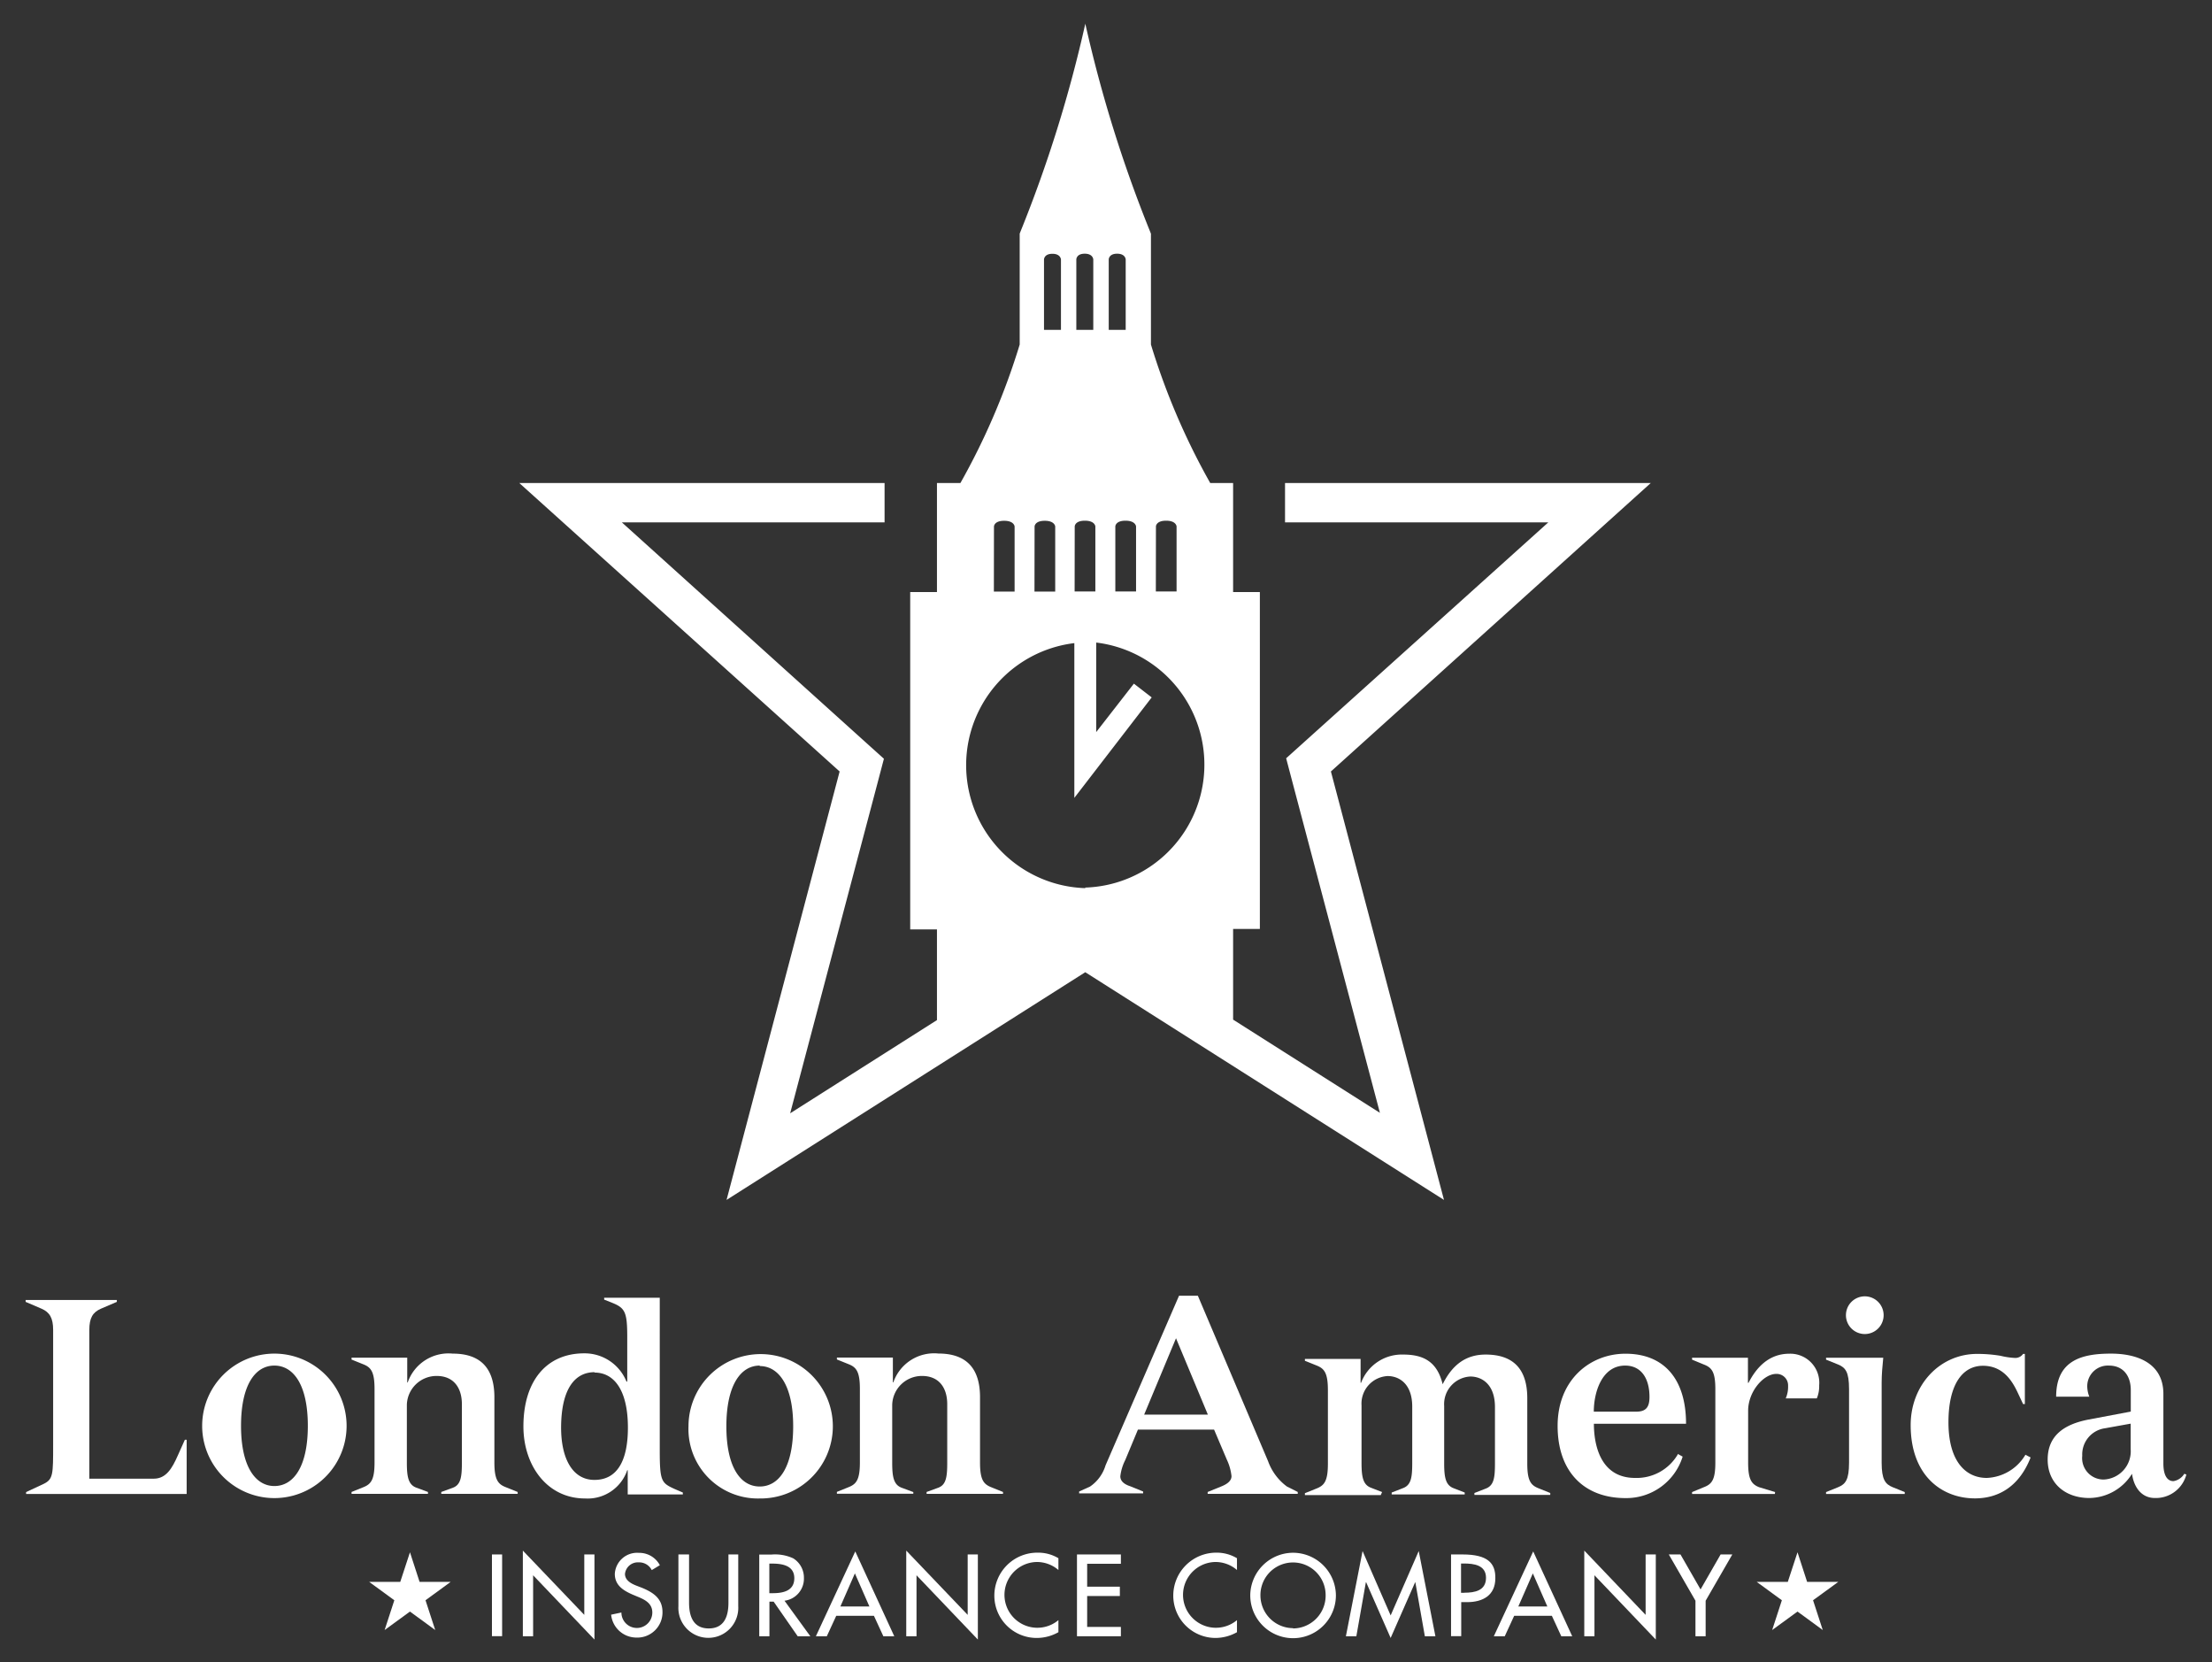 <svg id="london-america" xmlns="http://www.w3.org/2000/svg" viewBox="0 0 234.76 176.36"><rect x="0" y="0" width="234.76" height="176.36" fill="#333333" stroke="none"/><defs><style>.cls-1{fill:#fff;}</style></defs><title>london-america-white</title><g id="london-america-white"><g id="text"><polygon class="cls-1" points="44.53 167.85 43.51 164.71 42.48 167.85 39.18 167.85 41.85 169.8 40.82 172.96 43.51 171 46.19 172.96 45.16 169.8 47.83 167.85 44.53 167.85"/><rect class="cls-1" x="52.21" y="164.94" width="1.08" height="8.67"/><polygon class="cls-1" points="62.01 171.35 55.49 164.53 55.49 173.62 56.58 173.62 56.58 167.15 63.09 173.97 63.09 164.94 62.01 164.94 62.01 171.35"/><path class="cls-1" d="M68.16,168.49l-.62-.24c-.54-.21-1.21-.56-1.21-1.24a1.37,1.37,0,0,1,1.45-1.23,1.49,1.49,0,0,1,1.39.82l.86-.52a2.47,2.47,0,0,0-2.23-1.31A2.37,2.37,0,0,0,65.25,167c0,1.21.9,1.77,1.89,2.2l.6.25c.75.31,1.49.71,1.49,1.65a1.64,1.64,0,1,1-3.28,0l-1.09.23a2.7,2.7,0,0,0,2.68,2.43,2.67,2.67,0,0,0,2.77-2.7C70.31,169.65,69.39,169,68.16,168.49Z"/><path class="cls-1" d="M77.31,170.06c0,1.42-.43,2.73-2.09,2.73s-2.09-1.31-2.09-2.73v-5.12H72v5.49a3.18,3.18,0,1,0,6.35,0v-5.49H77.31Z"/><path class="cls-1" d="M85.32,167.42a2.4,2.4,0,0,0-1.14-2.07,4.58,4.58,0,0,0-2.29-.4H80.58v8.67h1.08v-3.67h.45l2.55,3.67H86l-2.74-3.77A2.36,2.36,0,0,0,85.32,167.42ZM82,169.05h-.35v-3.14h.29c1.07,0,2.36.2,2.36,1.55S83.11,169.05,82,169.05Z"/><path class="cls-1" d="M86.59,173.62h1.16l1-2.17h4l1,2.17h1.16l-4.14-9Zm2.6-3.16,1.54-3.51,1.54,3.51Z"/><polygon class="cls-1" points="102.7 171.35 96.18 164.53 96.18 173.62 97.27 173.62 97.27 167.15 103.78 173.97 103.78 164.94 102.7 164.94 102.7 171.35"/><path class="cls-1" d="M105.53,169.33a4.49,4.49,0,0,0,4.52,4.47,4.68,4.68,0,0,0,2.28-.61v-1.28a3.49,3.49,0,1,1-2.29-6.17,3.5,3.5,0,0,1,2.29.85v-1.25a4.17,4.17,0,0,0-2.19-.59A4.56,4.56,0,0,0,105.53,169.33Z"/><polygon class="cls-1" points="114.3 173.62 118.96 173.62 118.96 172.63 115.38 172.63 115.38 169.35 118.85 169.35 118.85 168.36 115.38 168.36 115.38 165.93 118.96 165.93 118.96 164.94 114.3 164.94 114.3 173.62"/><path class="cls-1" d="M124.52,169.33A4.49,4.49,0,0,0,129,173.8a4.68,4.68,0,0,0,2.28-.61v-1.28a3.49,3.49,0,1,1-2.29-6.17,3.5,3.5,0,0,1,2.29.85v-1.25a4.18,4.18,0,0,0-2.19-.59A4.56,4.56,0,0,0,124.52,169.33Z"/><path class="cls-1" d="M137.23,164.76a4.56,4.56,0,0,0-4.54,4.52,4.54,4.54,0,0,0,9.09,0A4.56,4.56,0,0,0,137.23,164.76Zm0,8a3.48,3.48,0,0,1-3.46-3.51,3.46,3.46,0,1,1,6.92,0A3.48,3.48,0,0,1,137.23,172.79Z"/><polygon class="cls-1" points="147.59 171.41 144.61 164.58 142.84 173.62 143.95 173.62 144.96 167.89 144.99 167.89 147.59 173.8 150.19 167.89 150.21 167.89 151.22 173.62 152.34 173.62 150.57 164.58 147.59 171.41"/><path class="cls-1" d="M155.23,164.94H154v8.67h1.08V170h.62c1.65,0,3-.7,3-2.53C158.73,165.87,157.9,164.94,155.23,164.94Zm.18,4.07h-.35v-3.11h.29c1.07,0,2.36.16,2.36,1.52S156.52,169,155.41,169Z"/><path class="cls-1" d="M158.54,173.62h1.16l1-2.17h4l1,2.17h1.16l-4.14-9Zm2.6-3.16,1.54-3.51,1.54,3.51Z"/><polygon class="cls-1" points="174.65 171.35 168.14 164.53 168.14 173.62 169.22 173.62 169.22 167.15 175.73 173.97 175.73 164.94 174.65 164.94 174.65 171.35"/><polygon class="cls-1" points="180.48 168.65 178.35 164.94 177.11 164.94 179.94 169.85 179.94 173.62 181.02 173.62 181.02 169.85 183.85 164.94 182.61 164.94 180.48 168.65"/><polygon class="cls-1" points="191.79 167.85 190.77 164.71 189.74 167.85 186.44 167.85 189.11 169.8 188.08 172.96 190.77 171 193.45 172.96 192.42 169.8 195.1 167.85 191.79 167.85"/><path class="cls-1" d="M18.87,154.44c-.6,1.36-1.24,2.46-2.55,2.46H9.48V141.12c0-1.27.36-1.88,1.24-2.26l1.68-.72v-.2H2.72v.2l1.68.72c.88.38,1.24,1,1.24,2.26v12.2c0,3.12,0,3.64-1,4.13l-1.87.87v.2H19.81v-5.75h-.19Z"/><path class="cls-1" d="M29.12,143.63a7.66,7.66,0,0,0,0,15.33,7.66,7.66,0,0,0,0-15.33Zm0,14.05c-2,0-3.54-2.05-3.54-6.39s1.51-6.39,3.54-6.39,3.55,2.05,3.55,6.39S31.15,157.68,29.12,157.68Z"/><path class="cls-1" d="M52.47,155.2v-6.94c0-3.09-1.48-4.63-4.42-4.63a4.58,4.58,0,0,0-4.78,3.06h-.05v-2.63H37.31v.2l1.29.52c.77.32,1.15.78,1.15,2.6v7.81c0,1.82-.38,2.28-1.15,2.6l-1.29.52v.2h8.11v-.2l-1.24-.46c-.85-.32-1-1.16-1-2.66v-6.13A3.15,3.15,0,0,1,46.35,146c1.76,0,2.67,1.21,2.67,3v6.19c0,1.5-.11,2.34-.93,2.66l-1.26.46v.2h8.11v-.2l-1.29-.52C52.86,157.48,52.47,157,52.47,155.2Z"/><path class="cls-1" d="M62.09,159a4.44,4.44,0,0,0,4.48-3h.05v2.57h5.85v-.2l-.88-.38c-1.4-.64-1.57-.81-1.57-4.13V137.7H64.12v.2l.88.35c1.35.55,1.57,1,1.57,3.64v4.71h-.08a4.79,4.79,0,0,0-4.48-3c-4.07,0-6.46,3-6.46,7.75C55.55,155.52,58.08,159,62.09,159Zm1-13.36c2.17,0,3.55,2,3.55,5.84,0,3.59-1.18,5.55-3.55,5.55s-3.54-2.34-3.54-5.55C59.56,147.39,61,145.6,63.1,145.6Z"/><path class="cls-1" d="M80.63,159a7.66,7.66,0,1,0-7.56-7.66A7.37,7.37,0,0,0,80.63,159Zm0-14.05c2,0,3.55,2.05,3.55,6.39s-1.51,6.39-3.55,6.39-3.54-2.05-3.54-6.39S78.6,144.9,80.63,144.9Z"/><path class="cls-1" d="M96.93,158.32l-1.24-.46c-.85-.32-1-1.16-1-2.66v-6.13A3.15,3.15,0,0,1,97.86,146c1.76,0,2.67,1.21,2.67,3v6.19c0,1.5-.11,2.34-.93,2.66l-1.26.46v.2h8.11v-.2l-1.29-.52c-.77-.32-1.15-.78-1.15-2.6v-6.94c0-3.09-1.48-4.63-4.42-4.63a4.58,4.58,0,0,0-4.78,3.06h-.05v-2.63H88.82v.2l1.29.52c.77.32,1.15.78,1.15,2.6v7.81c0,1.82-.38,2.28-1.15,2.6l-1.29.52v.2h8.11Z"/><path class="cls-1" d="M118.9,156.64a5.1,5.1,0,0,1,.52-1.71l1.35-3.24h8.08l1.35,3.18a5.48,5.48,0,0,1,.5,1.76c0,.49-.44.84-1.1,1.1l-1.43.58v.2h9.56v-.2l-1.15-.58a5.76,5.76,0,0,1-2-2.69l-7.45-17.55h-2l-7.8,18a4.17,4.17,0,0,1-1.65,2.25l-1.15.52v.2h6.79v-.2l-1.35-.55C119.26,157.48,118.9,157.13,118.9,156.64ZM124.81,142l3.38,8.1h-6.76Z"/><path class="cls-1" d="M146.68,158.32l-1.18-.46c-.85-.32-1-1.16-1-2.66v-6.07a2.93,2.93,0,0,1,2.77-3.12c1.21,0,2.61.81,2.61,3.24v6c0,1.5-.11,2.34-1,2.66l-1.18.46v.2h7.75v-.2l-1.18-.46c-.85-.32-1-1.16-1-2.66v-6.07a2.93,2.93,0,0,1,2.78-3.12c1.21,0,2.61.81,2.61,3.24v6c0,1.5-.11,2.34-1,2.66l-1.18.46v.2h8.05v-.2l-1.29-.52c-.77-.32-1.15-.78-1.15-2.6v-6.94c0-3.09-1.48-4.63-4.42-4.63-2.17,0-3.57,1.16-4.56,3.15-.58-2.37-2-3.15-4.18-3.15a4.62,4.62,0,0,0-4.48,3h-.05v-2.54h-5.91v.2l1.29.52c.77.32,1.15.78,1.15,2.6v7.81c0,1.82-.38,2.28-1.15,2.6l-1.29.52v.2h8.05Z"/><path class="cls-1" d="M178.06,154.27s0,0,0,.06a5.06,5.06,0,0,1-4.53,2.49c-3.71,0-4.37-3.56-4.37-5.75h9.78c0-4.68-2.28-7.43-6.43-7.43-3.74,0-7.2,2.75-7.2,7.66s2.86,7.66,7.2,7.66a6.26,6.26,0,0,0,6.07-4.4Zm-5.58-9.37c1.68,0,2.58,1.33,2.58,3.33,0,1.13-.41,1.56-1.43,1.56h-4.48C169.15,147.74,170,144.9,172.48,144.9Z"/><path class="cls-1" d="M188.39,158.32l-1.71-.52c-.77-.32-1.15-.78-1.15-2.6v-5.52c0-2,1.62-3.9,3-3.9a1.22,1.22,0,0,1,1.24,1.27,3.08,3.08,0,0,1-.25,1.33h3.3a3.36,3.36,0,0,0,.25-1.39,3.08,3.08,0,0,0-3.16-3.35c-2.23,0-3.54,1.53-4.34,3.09h-.06v-2.66h-5.93v.2l1.26.52c.83.32,1.21.78,1.21,2.6v7.81c0,1.82-.38,2.28-1.21,2.6l-1.26.52v.2h8.79Z"/><path class="cls-1" d="M198,141.55a2,2,0,1,0-2.09-2A2,2,0,0,0,198,141.55Z"/><path class="cls-1" d="M199.7,155.2v-8.47c0-.9.08-1.76.17-2.66H193.8v.2l1.29.52c.77.32,1.15.78,1.15,2.6v7.81c0,1.82-.38,2.28-1.15,2.6l-1.29.52v.2h8.35v-.2l-1.29-.52C200.09,157.48,199.7,157,199.7,155.2Z"/><path class="cls-1" d="M210.86,156.82c-2.31,0-4.07-1.85-4.07-5.9s1.51-6,3.66-6c2.34,0,3.27,1.94,3.79,3.06l.47,1h.19v-5.32h-.19a1,1,0,0,1-.83.43,8.12,8.12,0,0,1-1.57-.23,15,15,0,0,0-2.47-.2c-4,0-7.06,3.33-7.06,7.55,0,5.41,3.35,7.78,6.82,7.78,2.58,0,4.73-1.33,5.91-4.34l-.55-.29A5,5,0,0,1,210.86,156.82Z"/><path class="cls-1" d="M231.82,156.38a1.66,1.66,0,0,1-1.15.78c-.66,0-1.07-.61-1.07-1.88v-7.37c0-3.41-3-4.28-5.55-4.28-3,0-5.83.64-5.83,4.57h3.52a3.06,3.06,0,0,1-.22-1.16,2.19,2.19,0,0,1,2.31-2.14c1.43,0,2.31,1,2.31,2.6v2.28l-4.45.84c-2.58.49-4.37,1.68-4.37,4.25s1.92,4.08,4.42,4.08a5.4,5.4,0,0,0,4.53-2.57c.19,1.41,1,2.57,2.42,2.57a3.35,3.35,0,0,0,3.35-2.49Zm-5.69-2.6a3,3,0,0,1-2.86,3.21,2.27,2.27,0,0,1-2.28-2.52,2.8,2.8,0,0,1,2.42-2.92l2.72-.49Z"/></g><path id="clocktower-star" class="cls-1" d="M175.2,51.25H136.38v4.18h27.94L138.4,78.75l-1.9,1.71.65,2.47,9.3,35.15-15.58-9.89V98.57l2.84,0V62.82h-2.84V51.25h-2.43a73.44,73.44,0,0,1-6.29-14.69V24.8l-.07-.18h0a141,141,0,0,1-6.89-22.08l0-.16,0,.11a140.64,140.64,0,0,1-6.88,22.07l-.09.23V36.56a73.34,73.34,0,0,1-6.29,14.69H99.44V62.82H96.6v35.8l2.84,0v9.62l-15.58,9.89,9.3-35.15.65-2.47-1.9-1.71L66,55.43H93.88V51.25H55.11l34,30.61-12,45.46,38.07-24.16,38.07,24.16-12-45.46Zm-52.52,4.61s0-.61,1.08-.61,1.11.61,1.11.61v6.9h-2.2Zm-2.11,0v6.9h-2.2v-6.9s0-.61,1.08-.61S120.57,55.86,120.57,55.86Zm-2.9-28.33s0-.61.89-.61.91.61.91.61V35h-1.8Zm-3.44,0s0-.61.89-.61.91.61.91.61V35h-1.8Zm-.17,28.33s0-.61,1.08-.61,1.11.61,1.11.61v6.9h-2.2ZM110.8,27.54s0-.61.89-.61.91.61.91.61V35h-1.8Zm-1,28.33s0-.61,1.08-.61,1.11.61,1.11.61v6.9h-2.2Zm-4.31,0s0-.61,1.08-.61,1.11.61,1.11.61v6.9h-2.2Zm9.72,38.37a13.05,13.05,0,0,1-1.19-26V84.66L122.23,74l-1.89-1.46-4,5.14V68.18a13.05,13.05,0,0,1-1.19,26Z"/></g></svg>